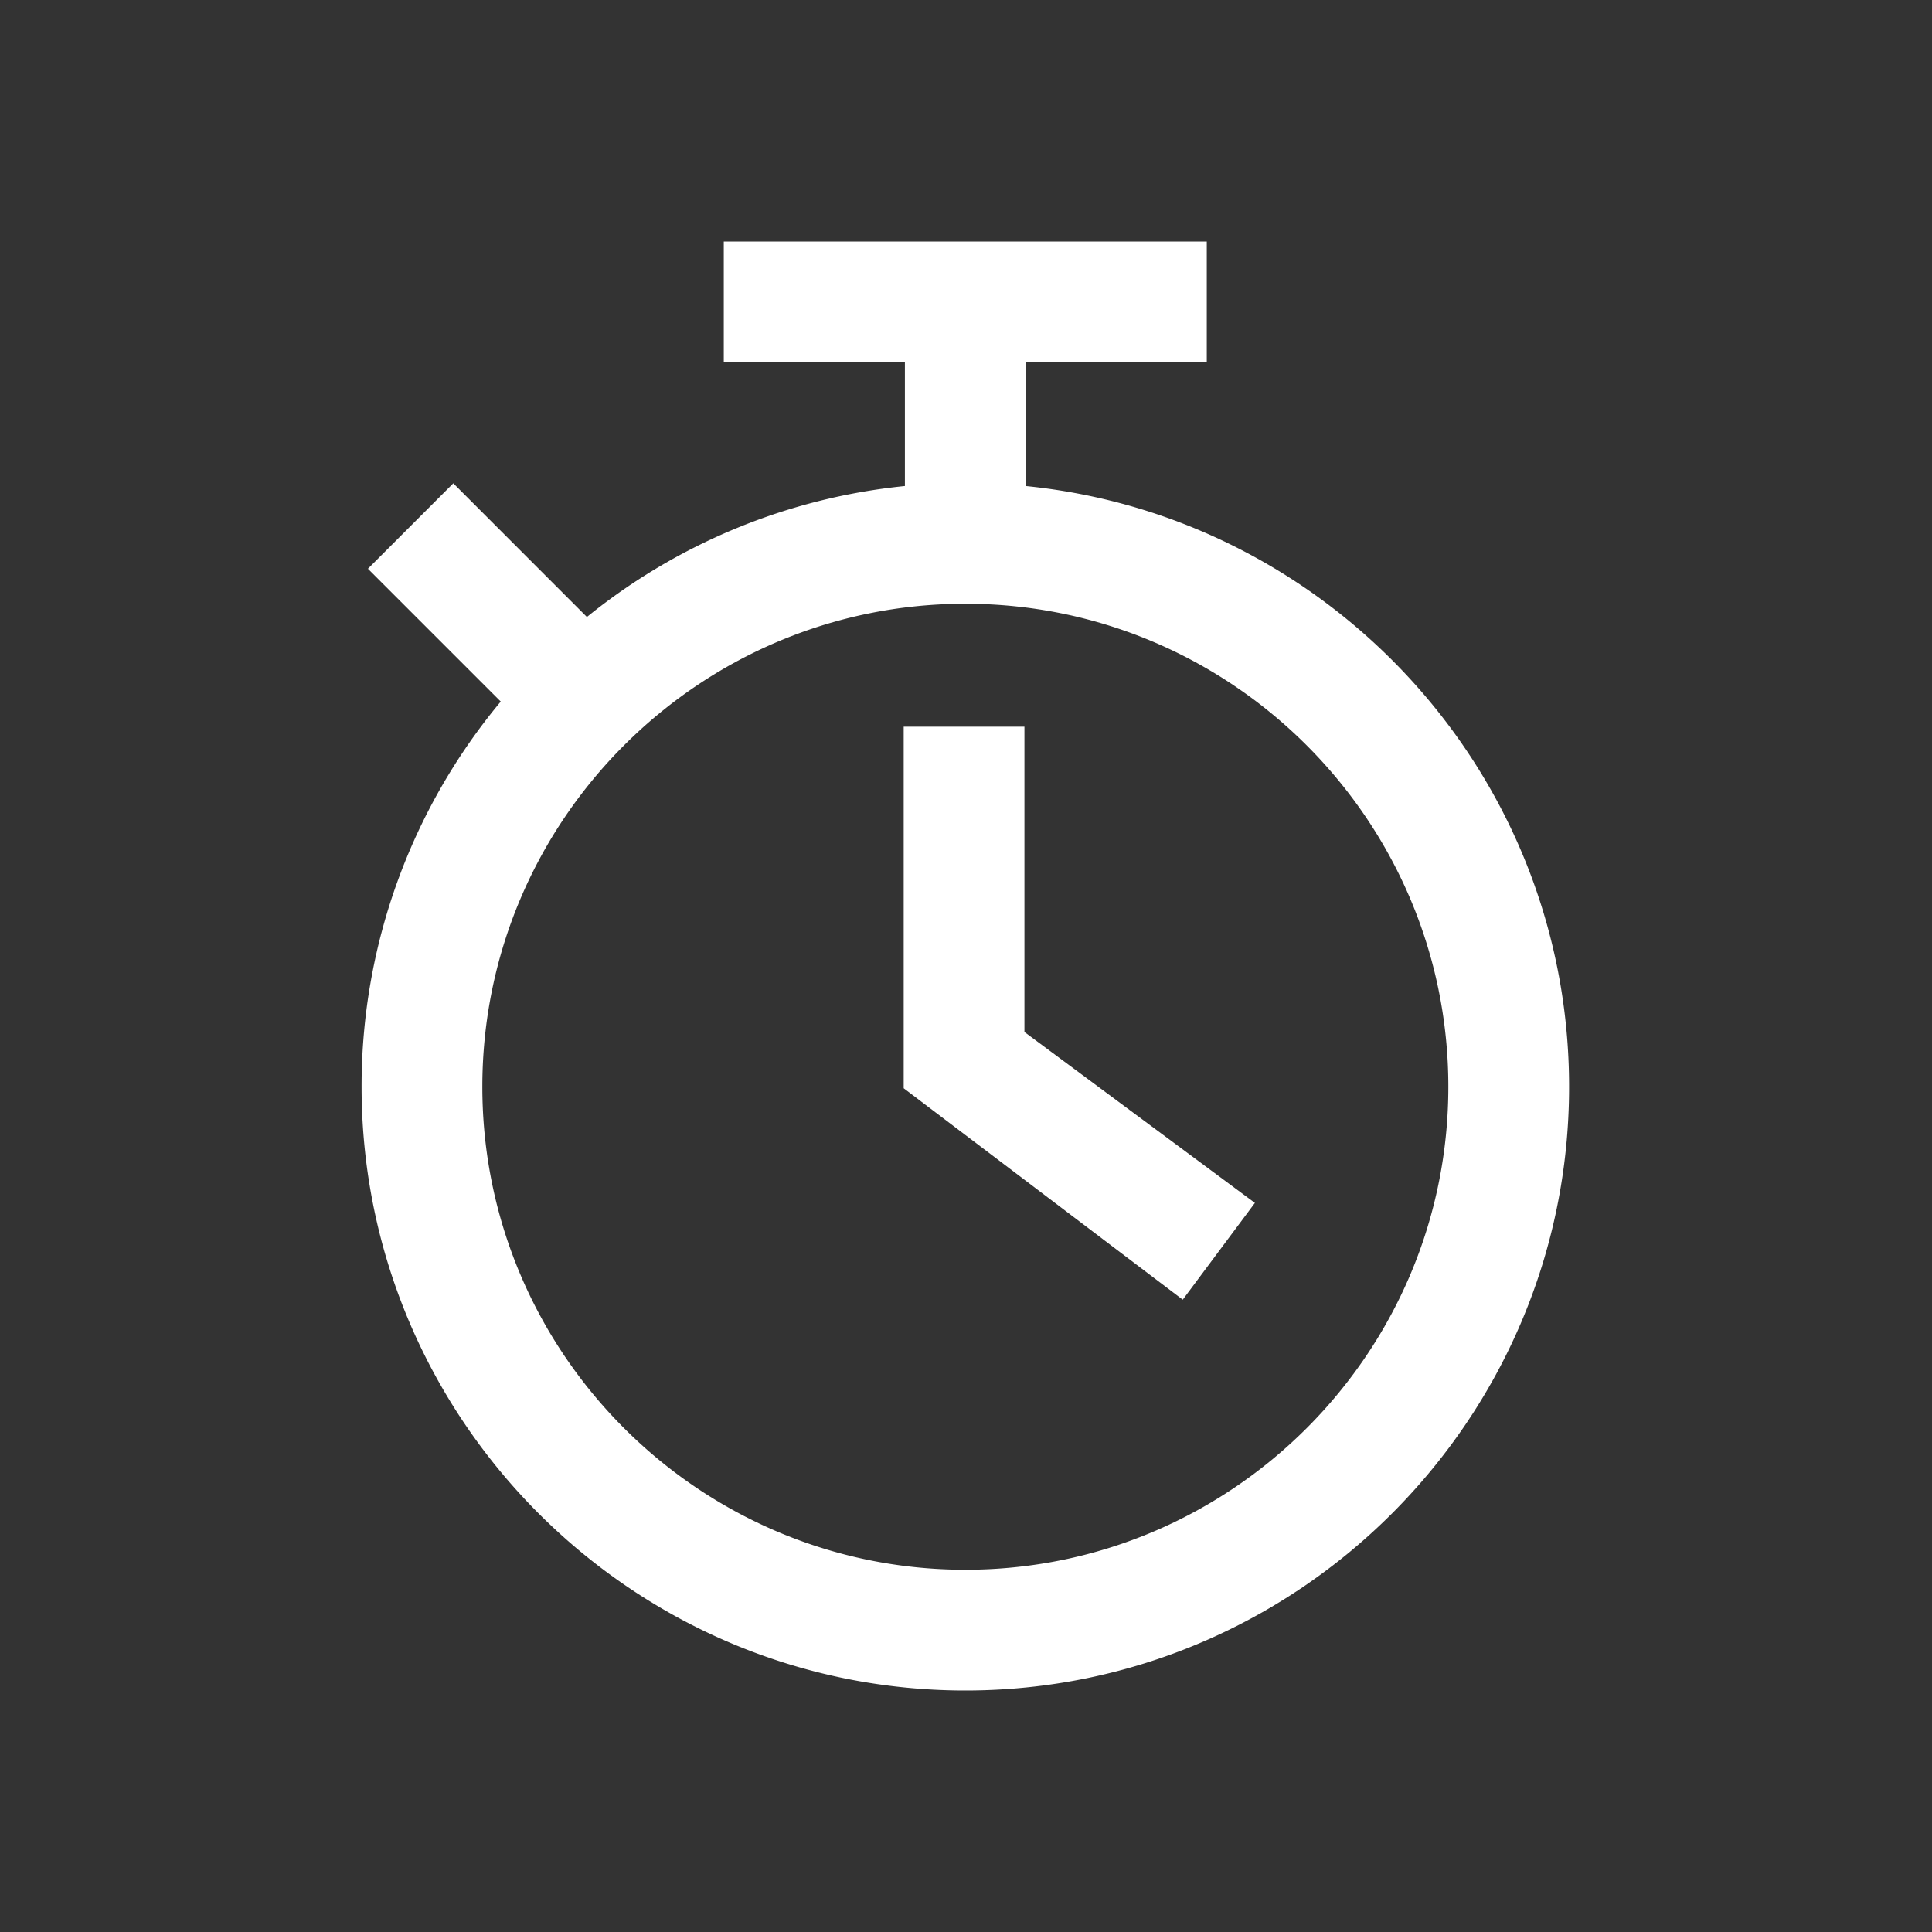 <svg xmlns="http://www.w3.org/2000/svg" xmlns:xlink="http://www.w3.org/1999/xlink" width="32" height="32" viewBox="0 0 32 32"><rect x="0" y="0" width="32" height="32" fill="#333333" stroke="none"/><path fill="#ffffff" d="M16.988 8.05V6h3V4h-8v2h3v2.05a9.95 9.95 0 00-5.267 2.169L7.508 8.005 6.094 9.42l2.2 2.2A9.95 9.95 0 005.989 18c0 5.513 4.487 10 10 10s10-4.487 10-10c0-5.177-3.954-9.446-9-9.95m-1 17.95c-4.41 0-8-3.59-8-8s3.59-8 8-8 8 3.588 8 8-3.589 8-8 8"/><path fill="#ffffff" d="M16.968 12.036h-2v5.989l4.622 3.502 1.195-1.603-3.817-2.831z"/></svg>